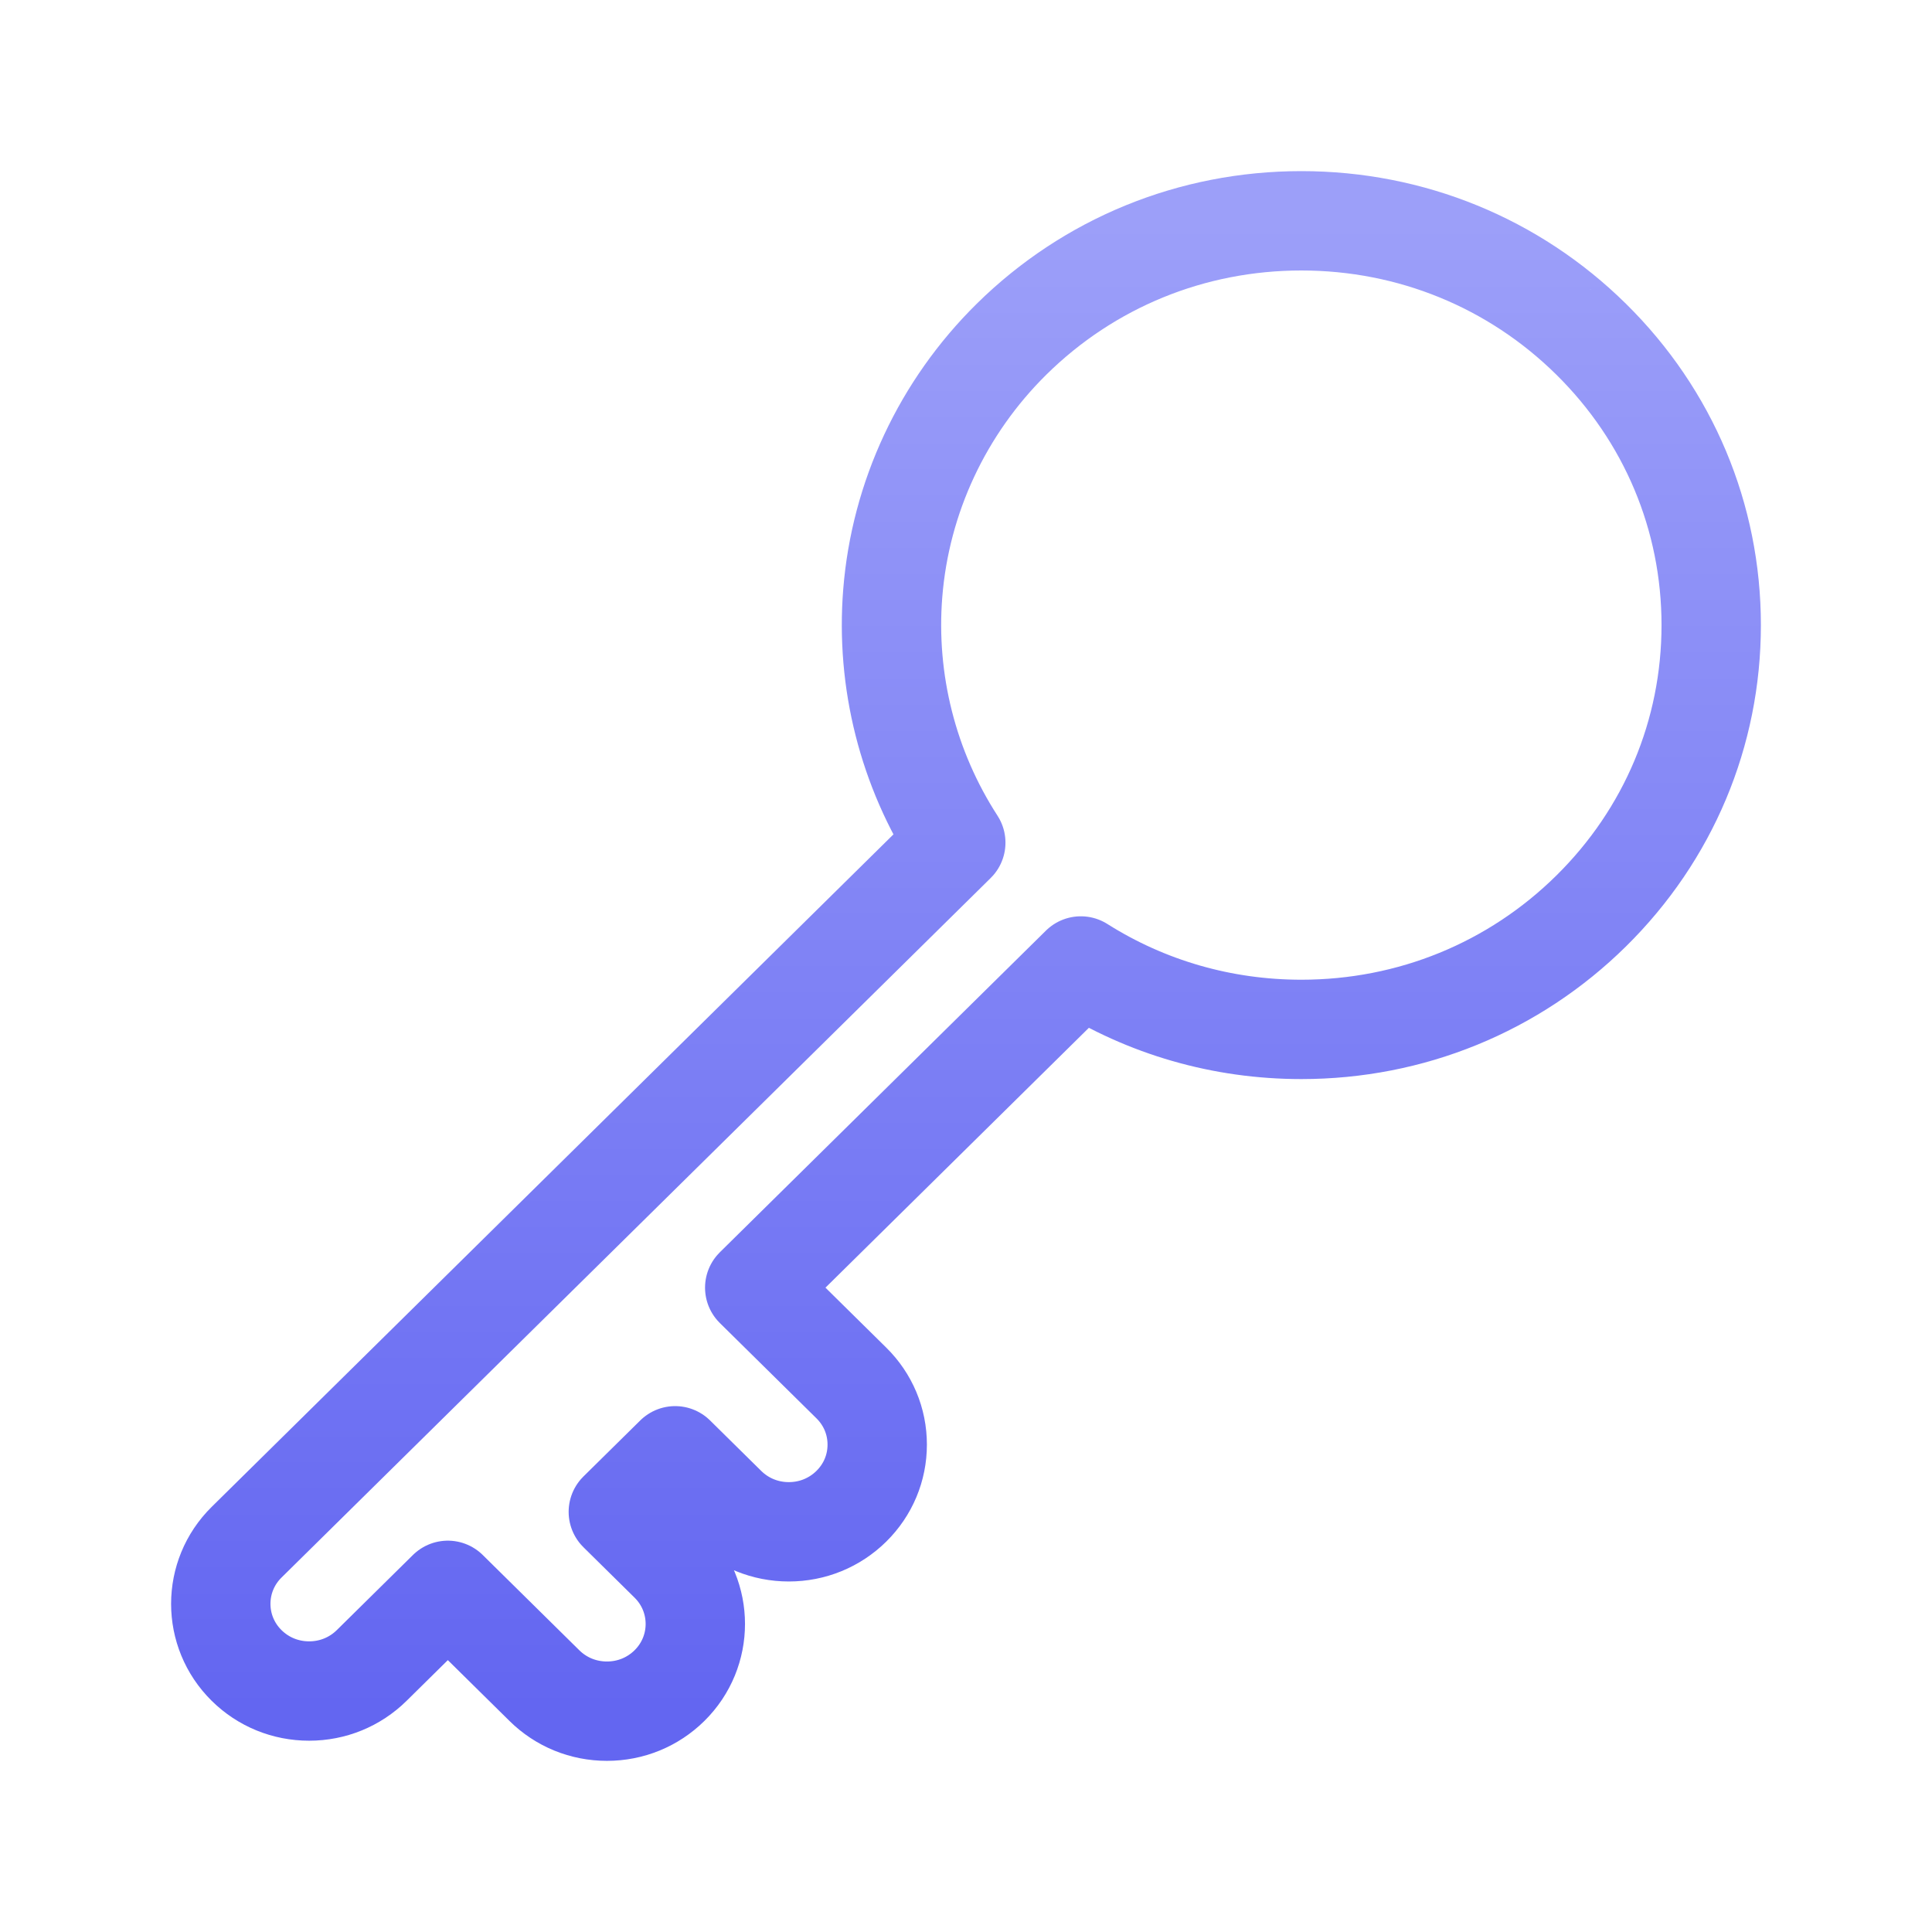 <svg height="70" viewBox="0 0 70 70" width="70" xmlns="http://www.w3.org/2000/svg" xmlns:xlink="http://www.w3.org/1999/xlink"><linearGradient id="a" x1="50%" x2="50%" y1="0%" y2="100%"><stop offset="0" stop-color="#9c9ff9"/><stop offset="1" stop-color="#6366f1"/></linearGradient><path d="m57.651 12.291c-2.805-2.767-6.534-4.291-10.501-4.291s-7.696 1.524-10.501 4.291c-2.498 2.465-4.027 5.733-4.303 9.203-.254 3.186.555 6.367 2.284 9.037l-25.694 25.345c-1.249 1.232-1.249 3.236 0 4.468.605.597 1.409.925 2.265.925s1.66-.329 2.265-.925l2.76-2.723 3.5 3.453c.605.597 1.409.925 2.265.925.856 0 1.66-.329 2.265-.926 1.249-1.232 1.249-3.236 0-4.468l-1.853-1.828 2.059-2.031 1.853 1.828c.605.597 1.409.926 2.265.926.856 0 1.66-.329 2.265-.925.605-.597.938-1.39.938-2.234s-.333-1.638-.938-2.234l-3.5-3.453 11.815-11.655c2.383 1.506 5.13 2.298 7.991 2.298 3.966-0 7.695-1.524 10.499-4.29 2.805-2.767 4.35-6.445 4.35-10.358s-1.544-7.591-4.349-10.358z" fill="none" stroke="url(#a)" stroke-linejoin="round" stroke-width="3.6"/></svg>